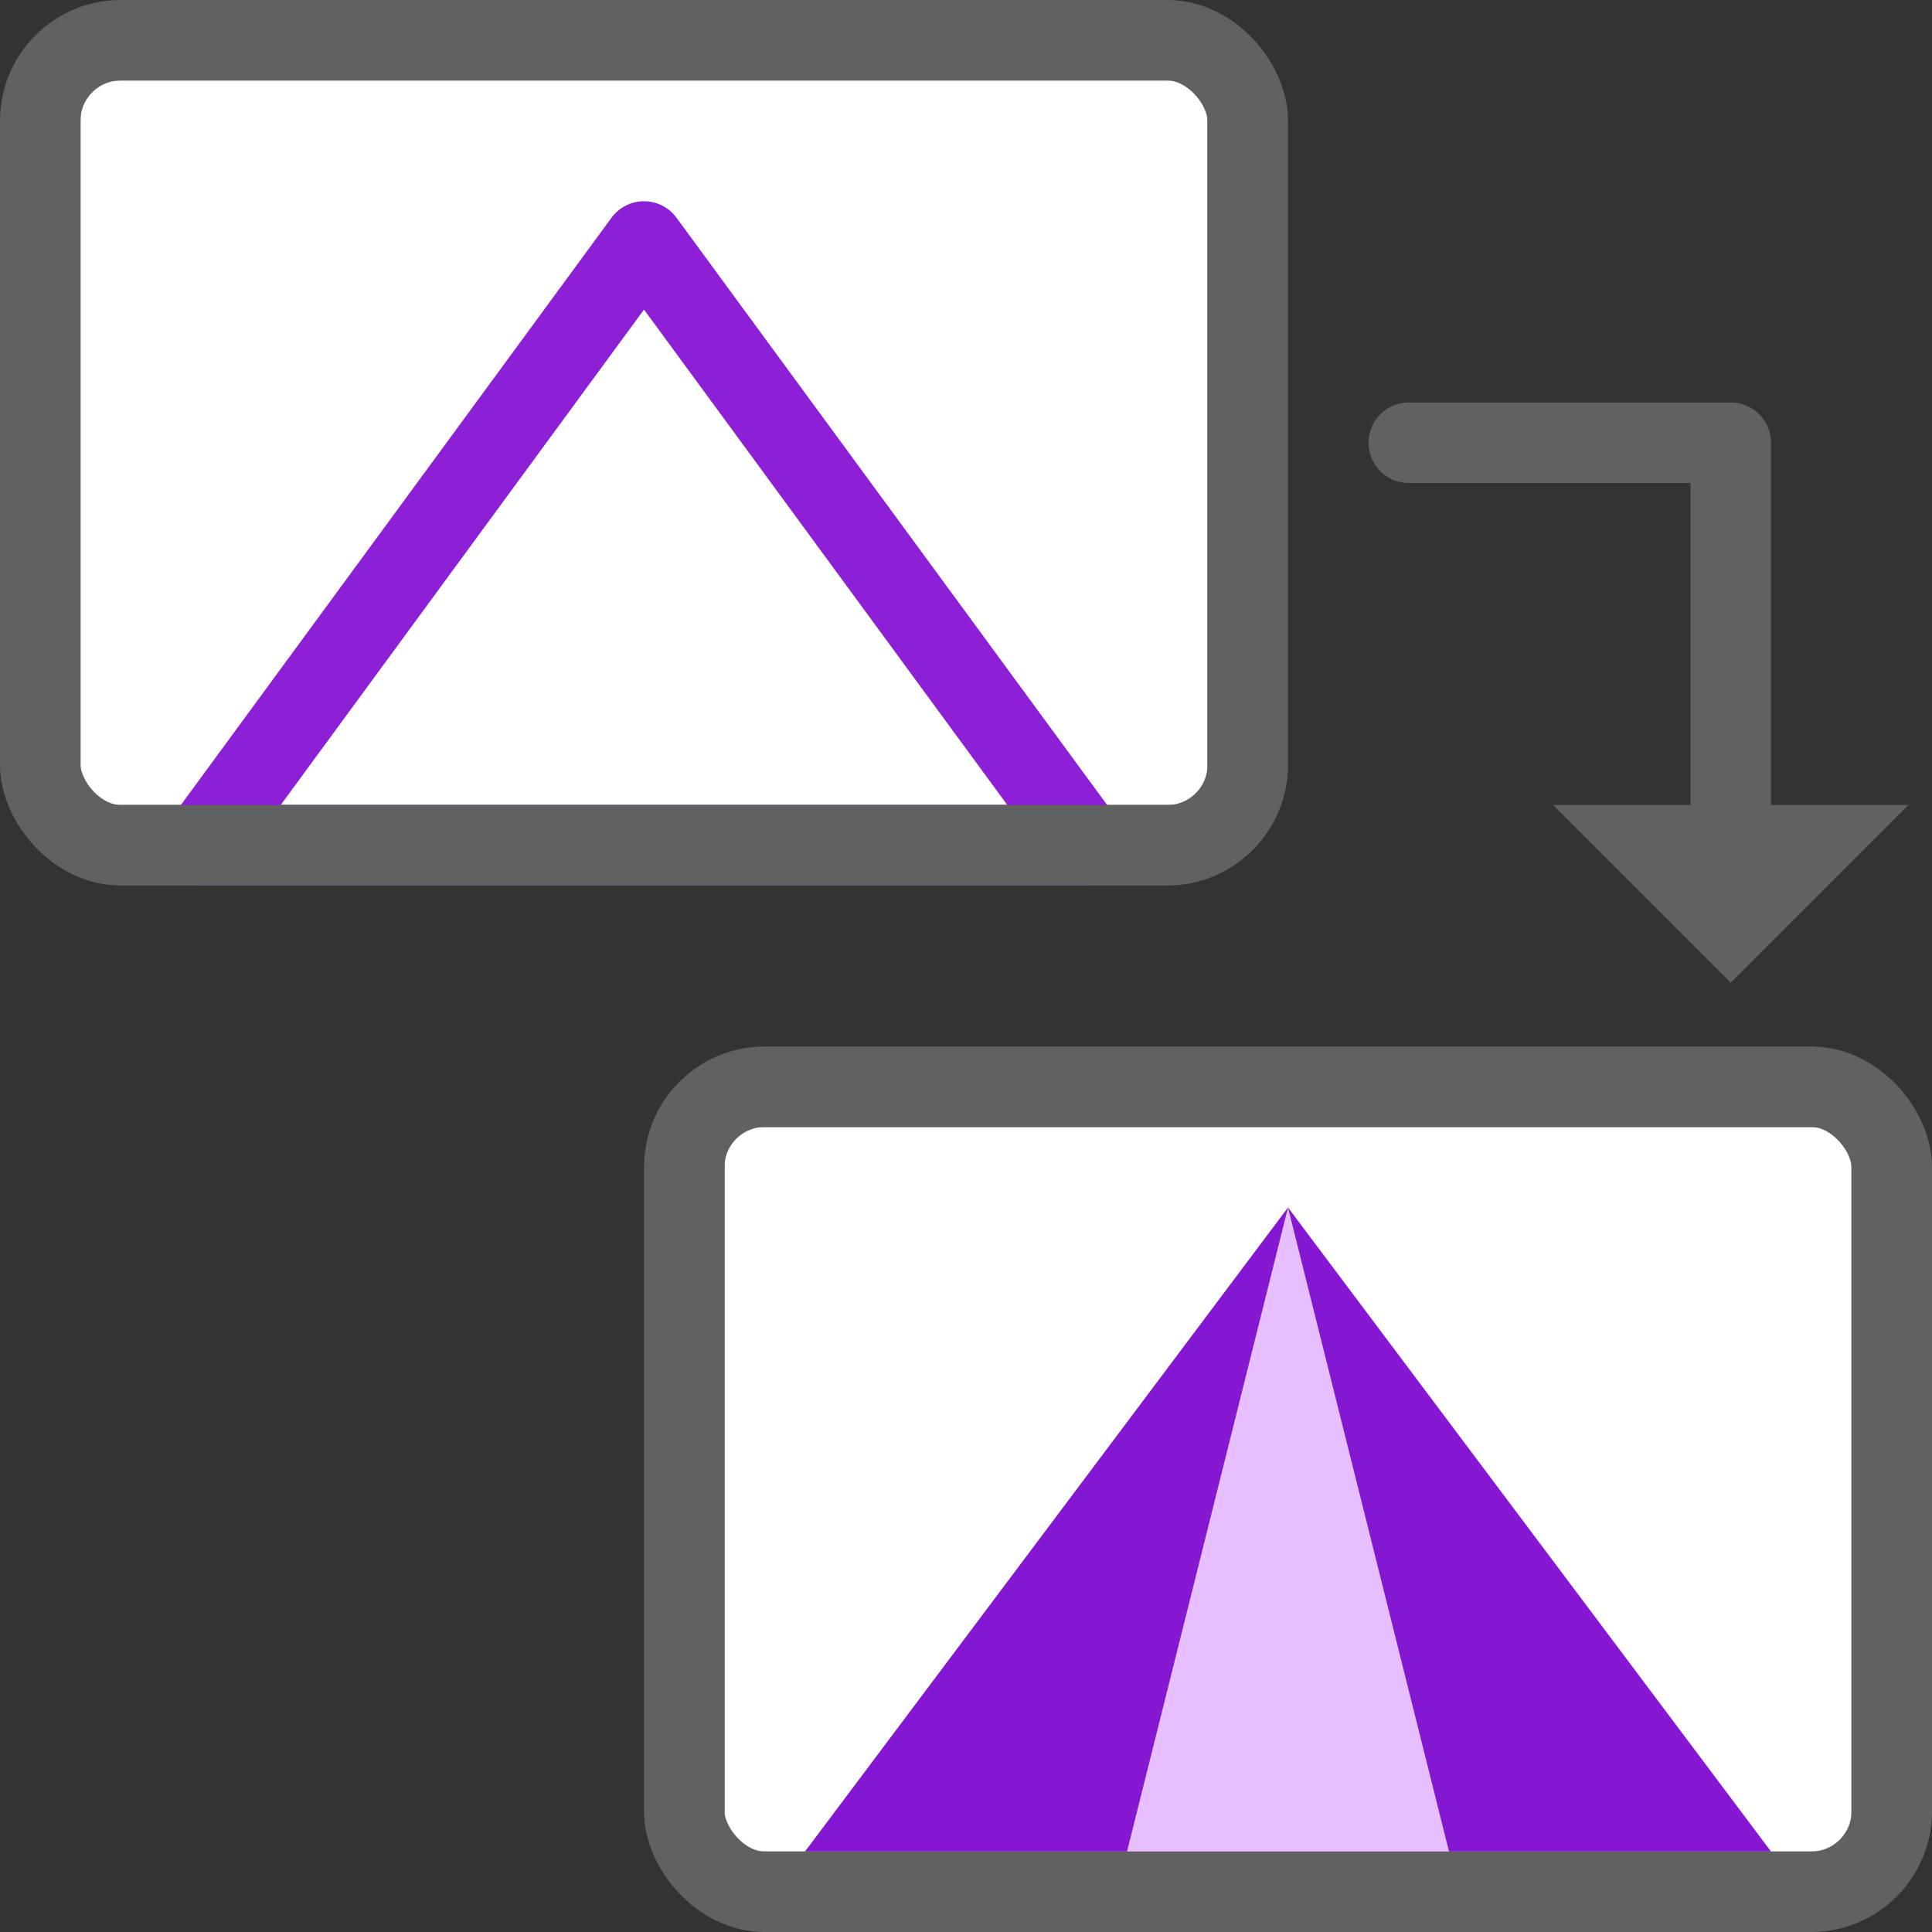 <svg width="24" height="24" viewBox="0 0 24 24" fill="none" xmlns="http://www.w3.org/2000/svg">
<rect x="0" y="0" width="24" height="24" fill="#333333" stroke="none"/>
<path d="M17.5 5.5H21.5V10.5" stroke="#616160" stroke-linecap="round" stroke-linejoin="round"/>
<path d="M20.5 10.5L21.5 11.5L22.5 10.5H20.5Z" stroke="#616160" stroke-linecap="round"/>
<rect x="1" y="1" width="14" height="9" fill="#FFFFFF"/>
<path d="M8 3L2.5 10.5H13.5L8 3Z" stroke="#8D1FD7" stroke-linejoin="round"/>
<rect x="0.5" y="0.5" width="15" height="10" rx="1" stroke="#616161" stroke-linejoin="round"/>
<rect x="9" y="14" width="14" height="9" fill="white"/>
<rect x="8.5" y="13.5" width="15" height="10" rx="1" stroke="#616161" stroke-linejoin="round"/>
<path d="M16 15L10 23H22L16 15Z" fill="#8516D1"/>
<path d="M9 23H14L16 15L18 23H23" fill="#E6BFFF"/>
</svg>
